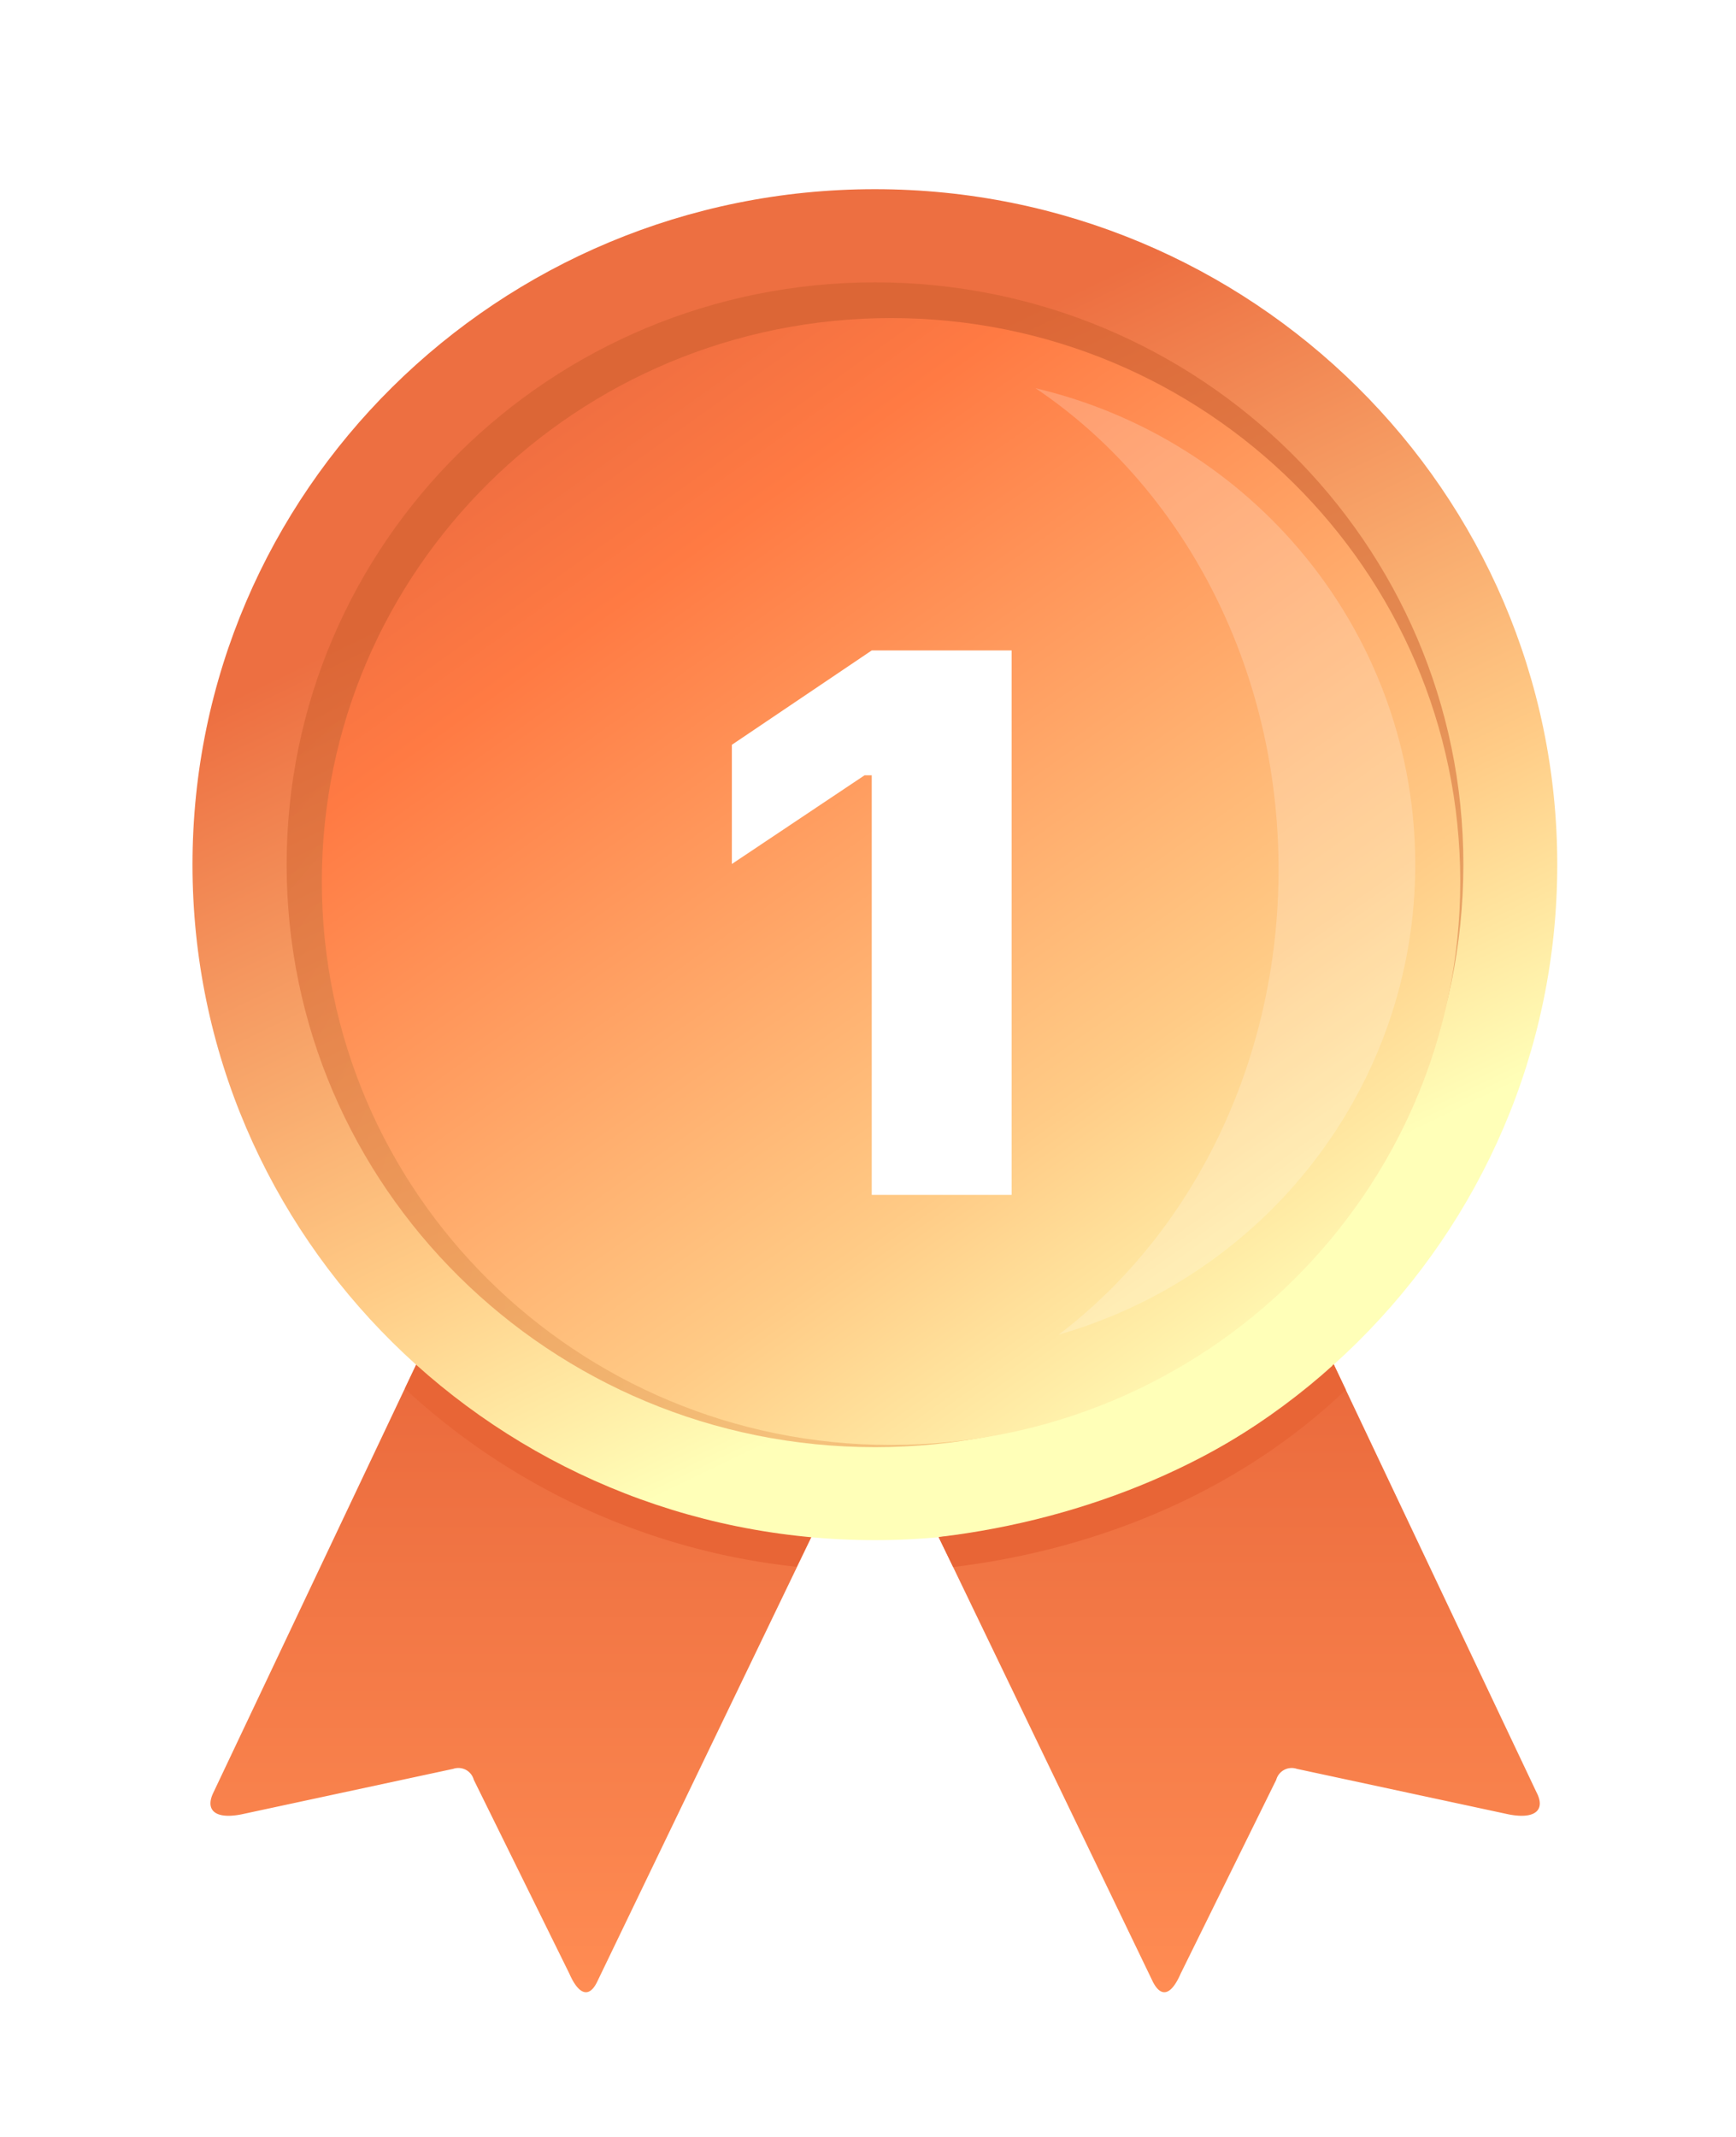 <svg xmlns="http://www.w3.org/2000/svg" fill="none" viewBox="0 0 26 32"><g filter="url(#reward_svg__a)"><path fill="url(#reward_svg__b)" d="m7.096 17.78-3.9 8.23c-.122.25.008.406.417.327l3.174-.682a.24.24 0 0 1 .191.015.24.24 0 0 1 .118.149l1.43 2.9c.136.313.294.377.416.128l4.151-8.615z"/><path fill="url(#reward_svg__c)" d="m19.114 17.78 3.9 8.23c.13.25-.007.406-.417.327l-3.174-.682a.24.24 0 0 0-.309.164l-1.43 2.9c-.136.313-.286.377-.416.128l-4.15-8.615z"/><path fill="#E86536" d="M11.932 22.626c0 .007-.015 0-.03 0a10.22 10.22 0 0 1-5.817-2.645c-.007-.007-.028-.014-.021-.02l.18-.378c.007-.014.021.022.028.029 1.537 1.414 3.67 2.303 5.853 2.566.008 0 .022 0 .022.007z"/><path fill="url(#reward_svg__d)" d="M13.103 22.23c5.644 0 10.22-4.529 10.22-10.115S18.746 2 13.102 2 2.883 6.529 2.883 12.115 7.458 22.23 13.103 22.23"/><path fill="url(#reward_svg__e)" d="M13.105 20.838c4.867 0 8.812-3.905 8.812-8.722s-3.945-8.721-8.812-8.721-8.812 3.904-8.812 8.721 3.945 8.722 8.812 8.722" opacity=".5"/><path fill="url(#reward_svg__f)" d="M13.345 20.805c4.708 0 8.525-3.778 8.525-8.438S18.053 3.93 13.345 3.93 4.82 7.707 4.82 12.367s3.817 8.438 8.525 8.438"/><g filter="url(#reward_svg__g)"><path fill="#fff" fill-rule="evenodd" d="M13.056 16.227h2.095V8.074h-2.095l-2.095 1.413v1.785l1.987-1.328h.108z" clip-rule="evenodd"/></g><path fill="#fff" fill-opacity=".2" d="M15.508 4.98c3.27.773 5.605 3.629 5.686 6.956s-2.112 6.29-5.341 7.218c1.982-1.5 3.296-4.059 3.296-6.966 0-3.07-1.465-5.75-3.641-7.208"/><path fill="#E86536" d="M14.274 22.63c.007.006.022 0 .029 0 2.233-.278 4.287-1.167 5.831-2.631.008-.007.03-.014.022-.021l-.18-.377c-.007-.014-.021.021-.028.028-1.537 1.415-3.677 2.29-5.868 2.552-.007 0-.021 0-.021.007z"/></g><defs><linearGradient id="reward_svg__b" x1="8.123" x2="8.123" y1="17.779" y2="28.999" gradientUnits="userSpaceOnUse"><stop stop-color="#E66338"/><stop offset="1" stop-color="#FF8C53"/></linearGradient><linearGradient id="reward_svg__c" x1="18.089" x2="18.089" y1="17.779" y2="28.999" gradientUnits="userSpaceOnUse"><stop stop-color="#E66338"/><stop offset="1" stop-color="#FF8C53"/></linearGradient><linearGradient id="reward_svg__d" x1="4.333" x2="13.914" y1="2" y2="21.846" gradientUnits="userSpaceOnUse"><stop offset=".294" stop-color="#ED6F41"/><stop offset=".698" stop-color="#FFCB86"/><stop offset=".91" stop-color="#FFFFB8"/></linearGradient><linearGradient id="reward_svg__f" x1="4.404" x2="18.75" y1="2.723" y2="22.874" gradientUnits="userSpaceOnUse"><stop stop-color="#D85C3D"/><stop offset=".294" stop-color="#FF7A43"/><stop offset=".698" stop-color="#FFCB86"/><stop offset=".91" stop-color="#FFFFB8"/></linearGradient><filter id="reward_svg__a" width="24.275" height="30.833" x=".966" y=".917" color-interpolation-filters="sRGB" filterUnits="userSpaceOnUse"><feFlood flood-opacity="0" result="BackgroundImageFix"/><feColorMatrix in="SourceAlpha" result="hardAlpha" values="0 0 0 0 0 0 0 0 0 0 0 0 0 0 0 0 0 0 127 0"/><feOffset dy=".833"/><feGaussianBlur stdDeviation=".958"/><feComposite in2="hardAlpha" operator="out"/><feColorMatrix values="0 0 0 0 0 0 0 0 0 0 0 0 0 0 0 0 0 0 0.25 0"/><feBlend in2="BackgroundImageFix" result="effect1_dropShadow_3793_7988"/><feBlend in="SourceGraphic" in2="effect1_dropShadow_3793_7988" result="shape"/></filter><filter id="reward_svg__g" width="6.358" height="10.319" x="9.878" y="7.824" color-interpolation-filters="sRGB" filterUnits="userSpaceOnUse"><feFlood flood-opacity="0" result="BackgroundImageFix"/><feColorMatrix in="SourceAlpha" result="hardAlpha" values="0 0 0 0 0 0 0 0 0 0 0 0 0 0 0 0 0 0 127 0"/><feOffset dy=".833"/><feGaussianBlur stdDeviation=".542"/><feComposite in2="hardAlpha" operator="out"/><feColorMatrix values="0 0 0 0 0 0 0 0 0 0 0 0 0 0 0 0 0 0 0.12 0"/><feBlend in2="BackgroundImageFix" result="effect1_dropShadow_3793_7988"/><feBlend in="SourceGraphic" in2="effect1_dropShadow_3793_7988" result="shape"/></filter><radialGradient id="reward_svg__e" cx="0" cy="0" r="1" gradientTransform="matrix(-4.871 -12.054 12.277 -4.962 13.104 19.358)" gradientUnits="userSpaceOnUse"><stop stop-color="#EF8A41"/><stop offset="1" stop-color="#CC5D2C"/></radialGradient></defs></svg>